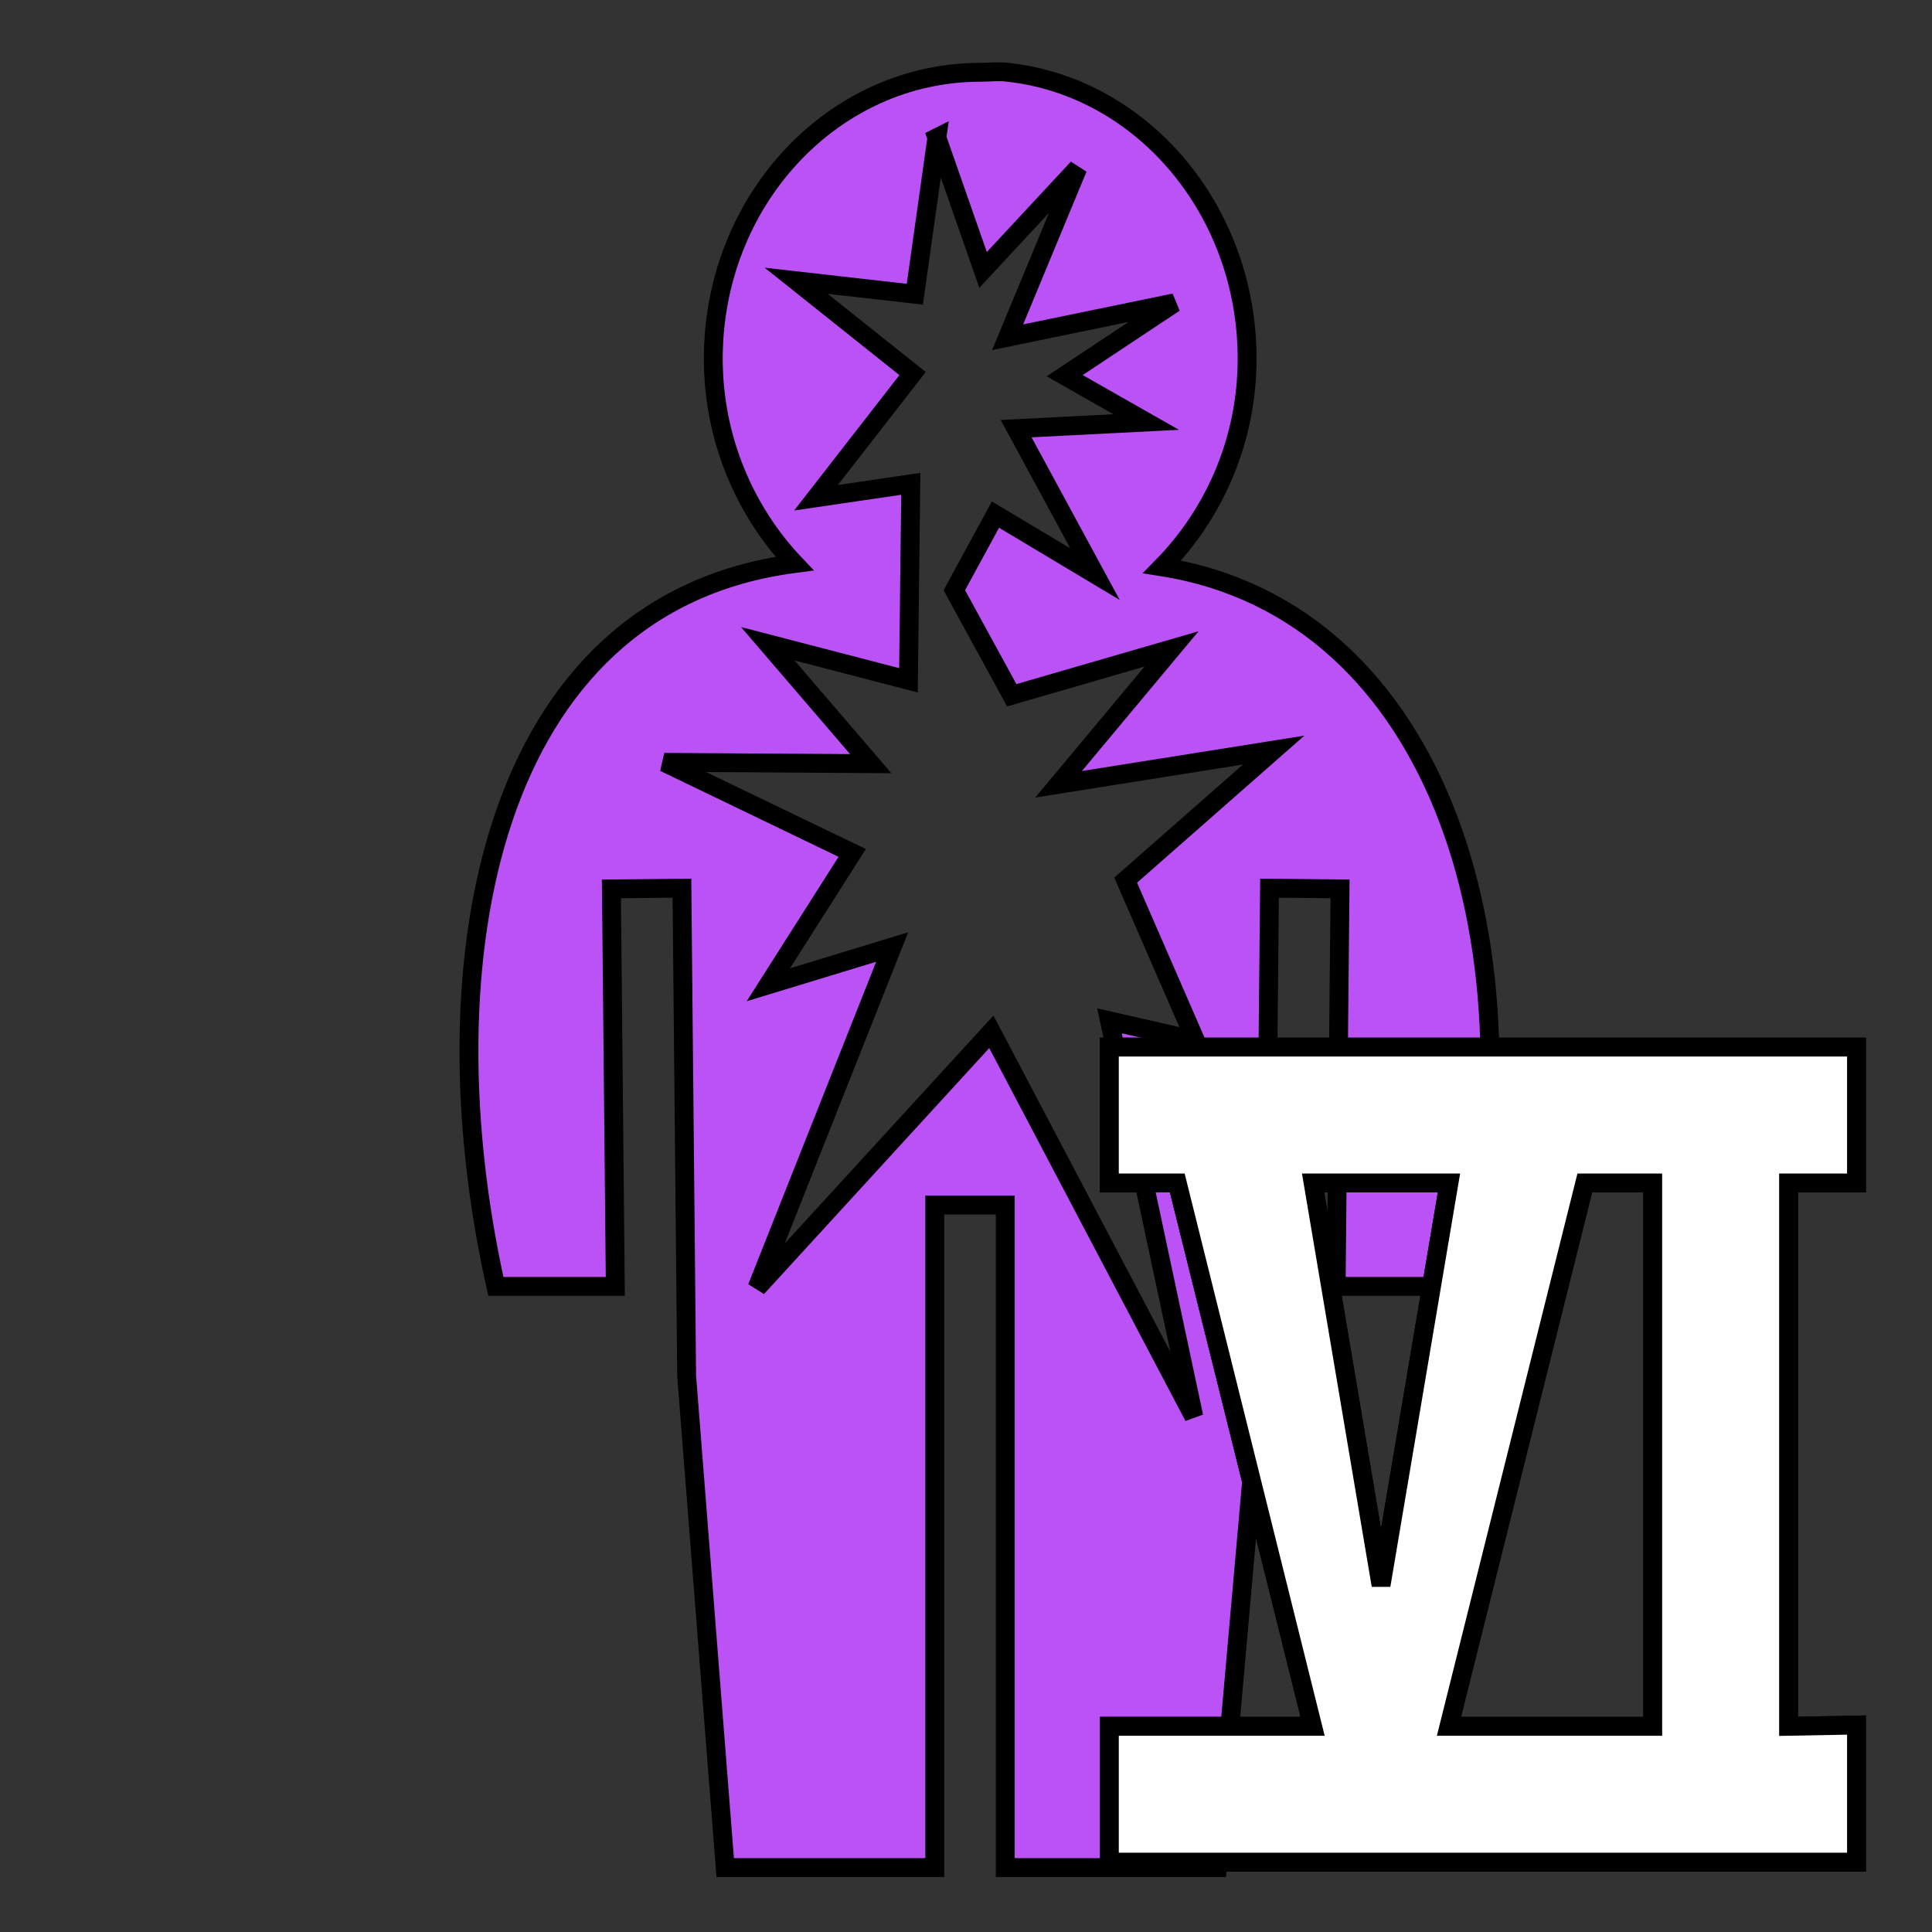 <svg xmlns="http://www.w3.org/2000/svg" viewBox="0 0 512 512" style="height: 512px; width: 512px;">
  <rect x="0" y="0" width="512" height="512" fill="#333333" stroke="none"/>
  <g stroke-opacity="1" stroke-width="5" stroke="#000000" fill-opacity="1">
    <path d="M263.47 19.03c-1.234.04-2.47.126-3.69.126-38.983 0-70.75 33.895-70.75 75.906 0 21.274 8.43 40.465 21.5 54.282-80.868 10.566-98.35 105.42-79.124 191.562h31.656l-1.03-105.344 18.687-.187 1.25 129.25 10.218 130.313h55.53V319.344h18.688v175.594h56.22l12.687-143.313 1.125-116.25 18.687.188-1.03 105.343h33.5c21.795-88.46-5.595-178.95-79.626-190.687 13.658-13.88 22.53-33.346 22.53-55.157 0-39.39-27.808-72.008-63.406-75.907-1.187-.15-2.393-.162-3.625-.125zM248.28 36.5l12.25 35.03 25.095-27-18.594 44.845 44.22-9.125-29.094 19.313 21.594 12.28-34.47 1.75 20.908 38.563-26.375-15.78-10.907 20.03 15.22 27.844 42.343-12.28-29.94 35.874 57-9.063-39.217 34.47 18.5 42.47-22.782-5.19 22.345 104.876-53.656-101.97-62.095 67.814 35.813-90.28-32.813 10 22.22-34.94-49.814-24 54.72.345-27.28-31.78 37.28 9.686.625-52.06-25.125 3.686L241.844 99 211 74.406l31.438 3.563 5.843-41.47z" style="fill: #bb52f5;"></path>

    <path d="M491.99,313.49h-18s0,144,0,144l18-.33v36.33h-198v-36h53.86s-35.86-144-35.86-144h-18v-36h198v36ZM383.99,313.49h-36s18,106.63,18,106.63l18-106.63ZM437.99,313.49h-18s-36,144-36,144h54s0-144,0-144Z" style="fill: #ffffff;"></path>
    <path d="M491.99,313.49h-18s0,144,0,144l18-.33v36.33h-198v-36h53.86s-35.86-144-35.86-144h-18v-36h198v36ZM383.99,313.49h-36s18,106.63,18,106.63l18-106.63ZM437.99,313.49h-18s-36,144-36,144h54s0-144,0-144Z" style="fill: #ffffff;"></path>
  </g>
</svg>
